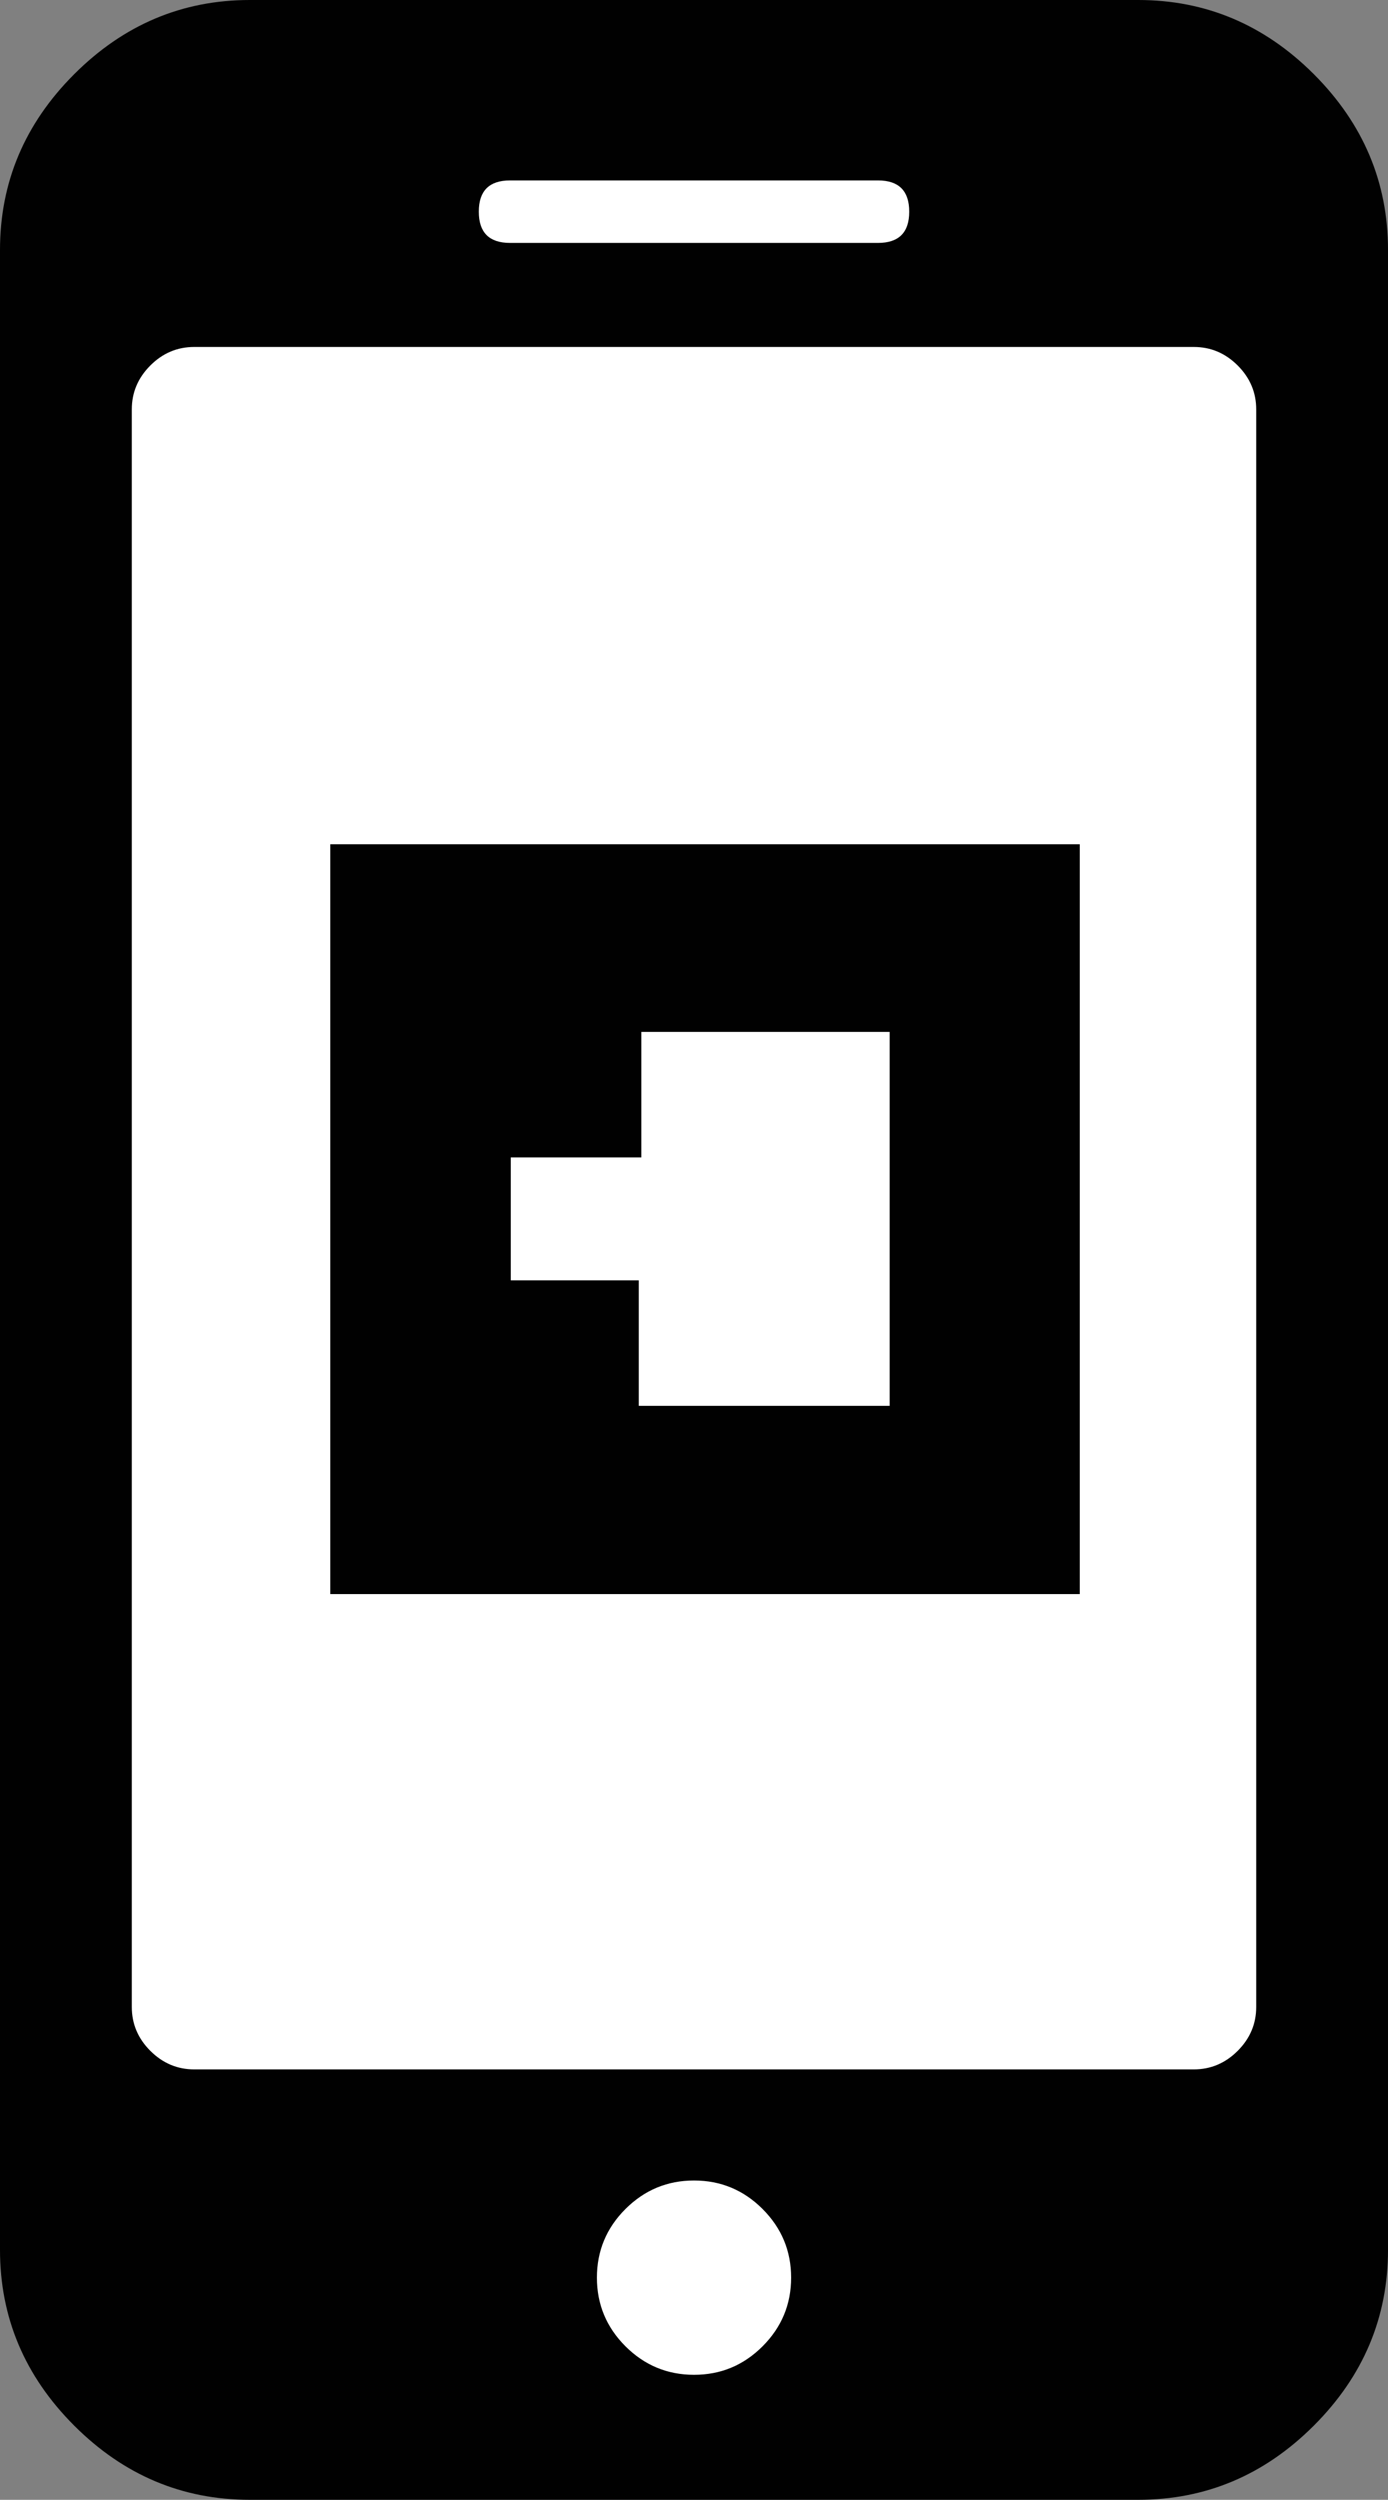 <?xml version="1.0" encoding="utf-8"?>
<!-- Generator: Adobe Illustrator 15.0.0, SVG Export Plug-In . SVG Version: 6.00 Build 0)  -->
<!DOCTYPE svg PUBLIC "-//W3C//DTD SVG 1.1//EN" "http://www.w3.org/Graphics/SVG/1.1/DTD/svg11.dtd">
<svg version="1.1" id="Layer_1" xmlns="http://www.w3.org/2000/svg" xmlns:xlink="http://www.w3.org/1999/xlink" x="0px" y="0px"
	 width="99.818px" height="179.699px" viewBox="0 0 99.818 179.699" enable-background="new 0 0 99.818 179.699"
	 xml:space="preserve">
<rect x="0" y="0" width="99.818" height="179.699" fill="#808080" stroke="none"/>
<rect id="White_3_" x="6.659" y="10.537" fill="#FFFFFF" width="86.25" height="162.828"/>
<path id="Phoniclast_3_" fill="#010101" d="M44.978,168.662c1.367,1.365,3.013,2.051,4.933,2.051c1.926,0,3.561-0.682,4.932-2.051
	c1.367-1.369,2.051-3.013,2.051-4.934c0-1.919-0.684-3.562-2.051-4.932c-1.367-1.367-3.012-2.051-4.932-2.051
	s-3.564,0.685-4.933,2.051c-1.368,1.367-2.051,3.013-2.051,4.932C42.927,165.649,43.61,167.292,44.978,168.662z M90.341,144.267
	V29.433c0-1.217-0.443-2.27-1.332-3.159c-0.89-0.89-1.942-1.333-3.159-1.333H13.97c-1.217,0-2.27,0.443-3.159,1.333
	c-0.889,0.89-1.333,1.942-1.333,3.159v114.834c0,1.217,0.444,2.27,1.333,3.158c0.891,0.889,1.942,1.334,3.159,1.334h71.88
	c1.217,0,2.271-0.445,3.159-1.334C89.897,146.537,90.341,145.483,90.341,144.267z M65.387,15.216c0-1.496-0.749-2.246-2.245-2.246
	H36.679c-1.498,0-2.246,0.75-2.246,2.246c0,1.498,0.748,2.246,2.246,2.246h26.463C64.638,17.462,65.387,16.714,65.387,15.216z
	 M99.819,17.97v143.759c0,4.867-1.777,9.079-5.334,12.636c-3.558,3.557-7.77,5.334-12.636,5.334H17.97
	c-4.867,0-9.078-1.777-12.635-5.334C1.778,170.808,0,166.596,0,161.729V17.97c0-4.867,1.777-9.078,5.335-12.636
	C8.892,1.778,13.103,0,17.97,0h63.88c4.866,0,9.078,1.778,12.636,5.334C98.041,8.892,99.819,13.103,99.819,17.97z"/>
<path id="Marker_4_" fill="#010101" d="M23.752,60.691v53.9h53.9v-53.9H23.752z M63.981,101.06H45.938v-9.021h-9.207V83.2h9.392
	v-9.022h17.858V101.06z"/>
</svg>
